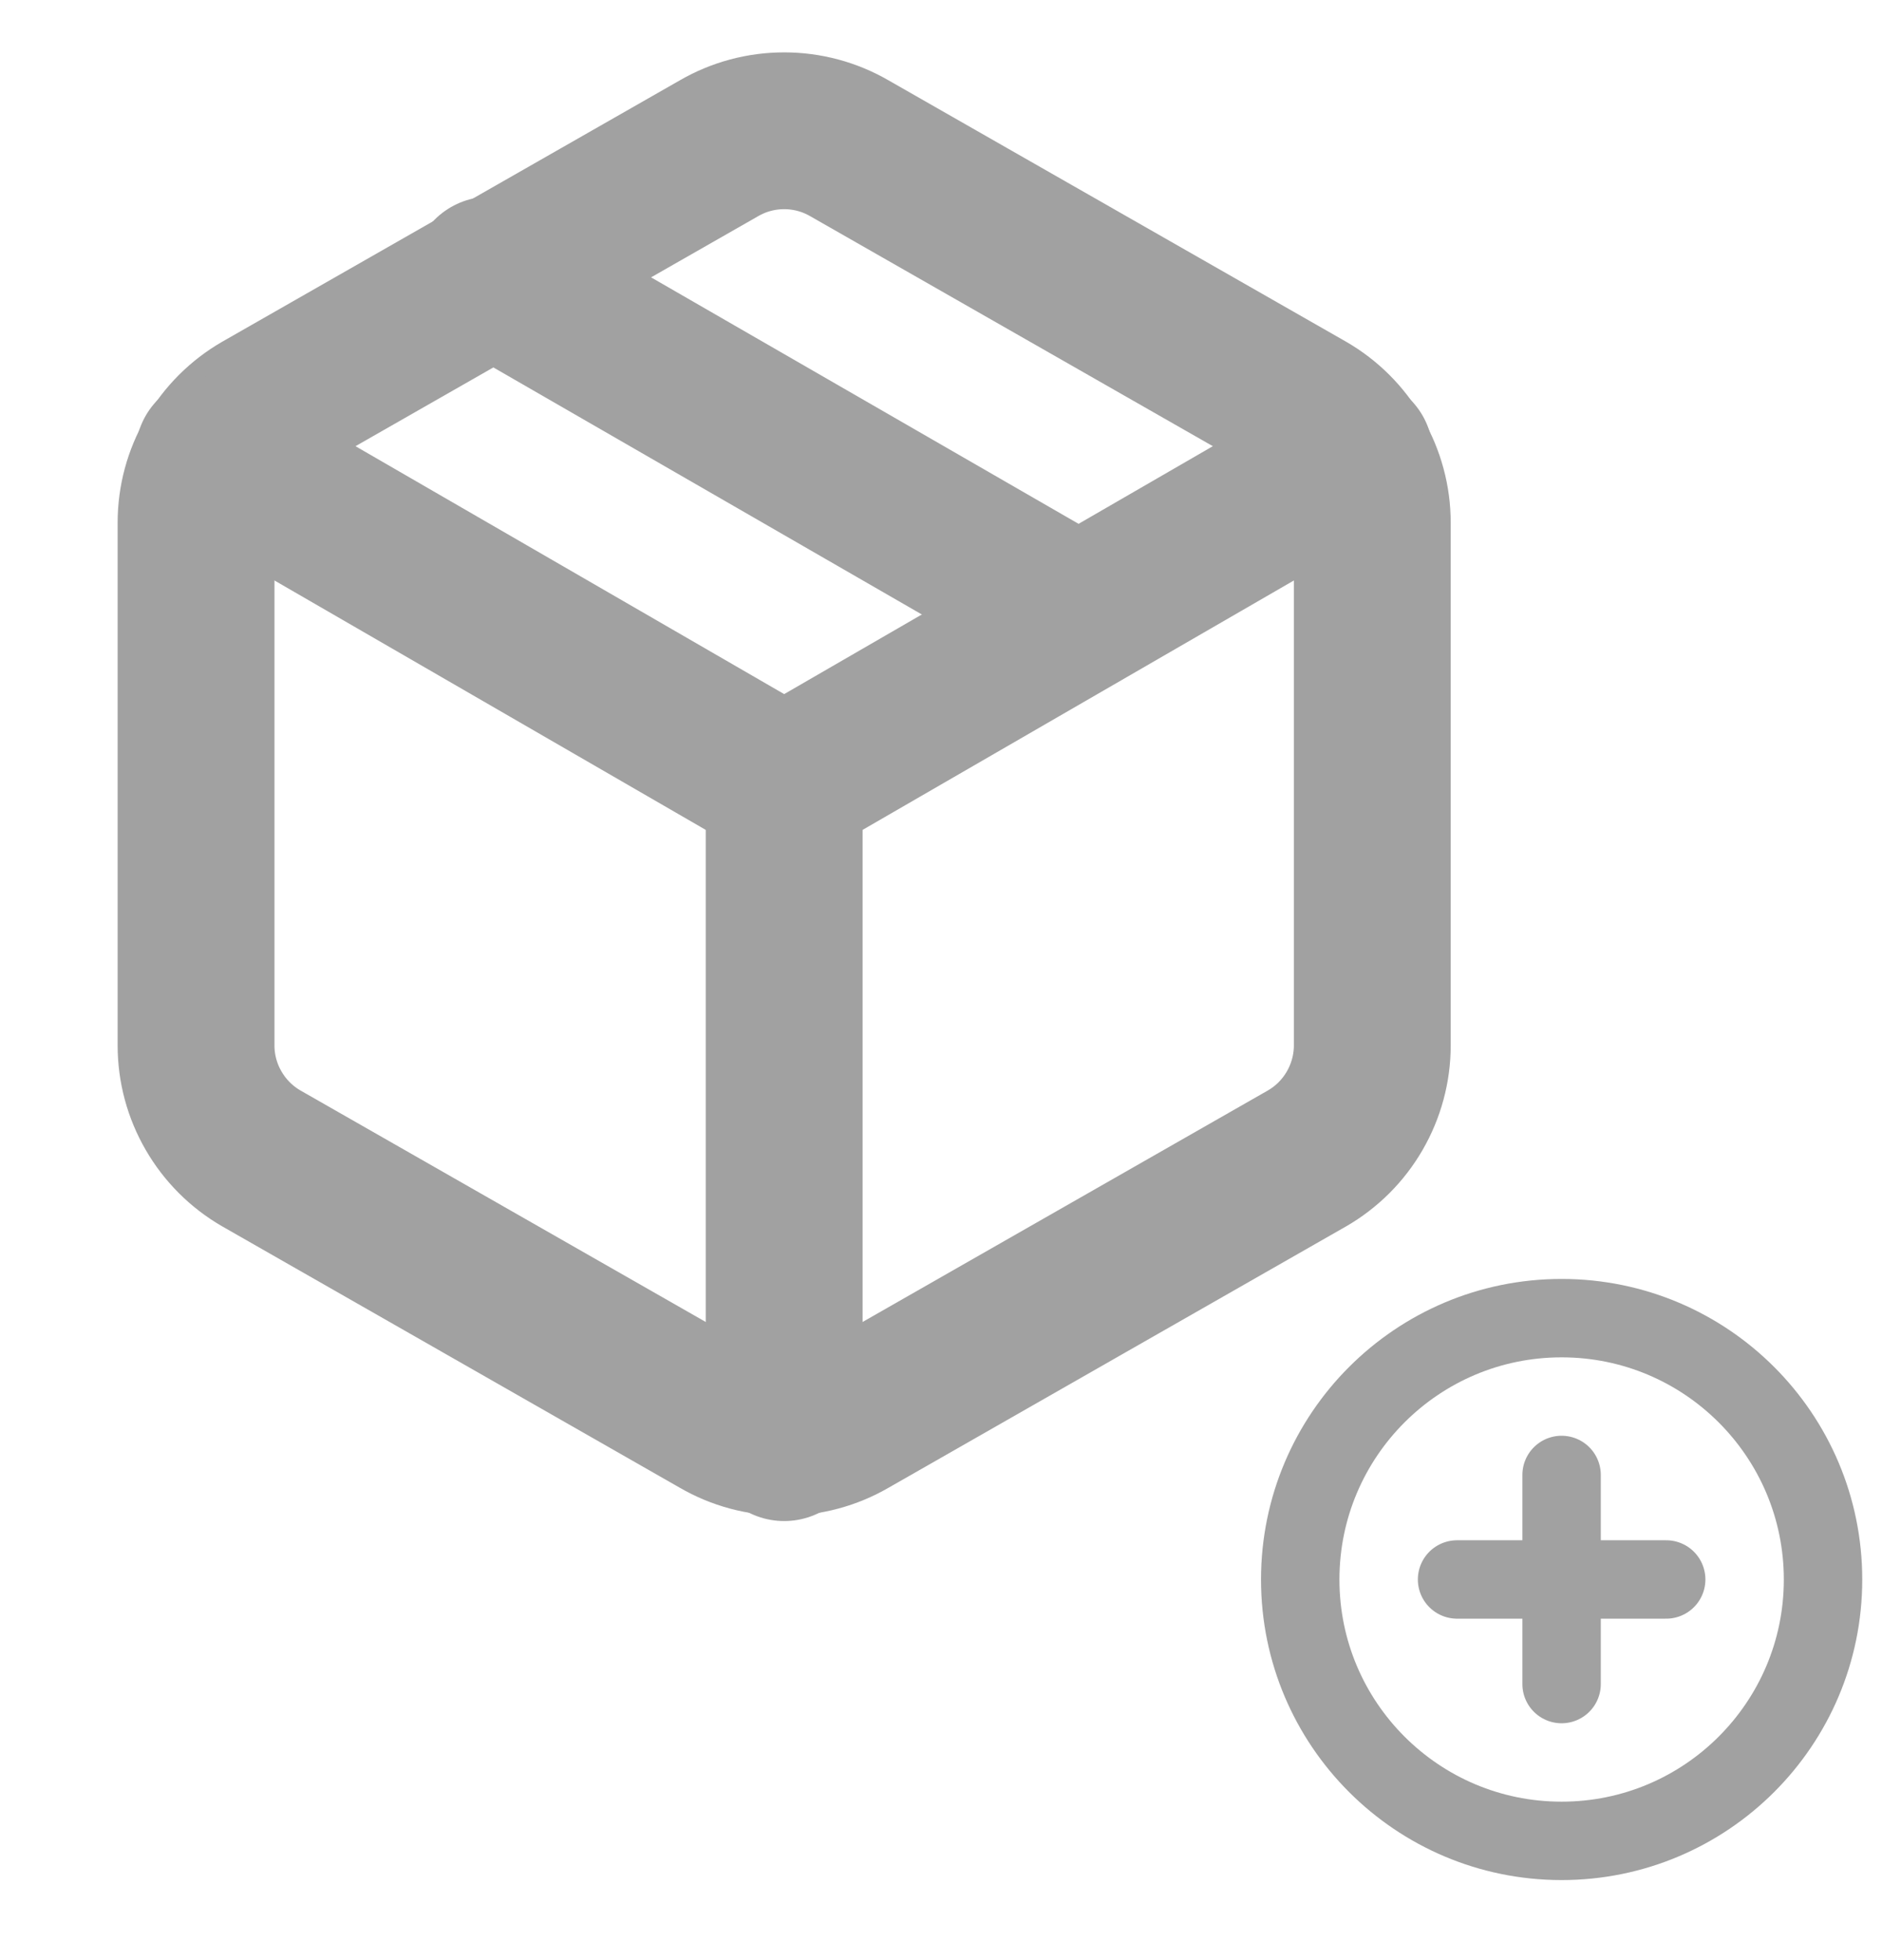 <svg width="24" height="25" viewBox="0 0 24 25" fill="none" xmlns="http://www.w3.org/2000/svg">
<g clip-path="url(#clip0)">
<path d="M19.914 23.479C21.755 23.479 23.248 21.986 23.248 20.146C23.248 18.305 21.755 16.812 19.914 16.812C18.073 16.812 16.581 18.305 16.581 20.146C16.581 21.986 18.073 23.479 19.914 23.479Z" stroke="#A1A1A1" stroke-linecap="round" stroke-linejoin="round"/>
<path d="M19.914 18.812V21.479" stroke="#A1A1A1" stroke-linecap="round" stroke-linejoin="round"/>
<path d="M18.581 20.145H21.248" stroke="#A1A1A1" stroke-linecap="round" stroke-linejoin="round"/>
</g>
<path d="M13.75 7.833L6.25 3.508" stroke="#A1A1A1" stroke-width="2" stroke-linecap="round" stroke-linejoin="round"/>
<path d="M17.5 13.333V6.667C17.5 6.374 17.422 6.087 17.276 5.834C17.13 5.581 16.92 5.371 16.667 5.225L10.833 1.892C10.58 1.745 10.293 1.668 10 1.668C9.707 1.668 9.42 1.745 9.167 1.892L3.333 5.225C3.08 5.371 2.87 5.581 2.724 5.834C2.577 6.087 2.5 6.374 2.5 6.667V13.333C2.5 13.626 2.577 13.913 2.724 14.166C2.87 14.419 3.08 14.629 3.333 14.775L9.167 18.108C9.42 18.255 9.707 18.332 10 18.332C10.293 18.332 10.58 18.255 10.833 18.108L16.667 14.775C16.92 14.629 17.13 14.419 17.276 14.166C17.422 13.913 17.5 13.626 17.5 13.333Z" stroke="#A1A1A1" stroke-width="2" stroke-linecap="round" stroke-linejoin="round"/>
<path d="M2.725 5.8L10 10.008L17.275 5.8" stroke="#A1A1A1" stroke-width="2" stroke-linecap="round" stroke-linejoin="round"/>
<path d="M10 18.4V10" stroke="#A1A1A1" stroke-width="2" stroke-linecap="round" stroke-linejoin="round"/>
<defs>
<clipPath id="clip0">
<rect width="8" height="8" fill="white" transform="translate(15.914 16.145)"/>
</clipPath>
</defs>
</svg>

